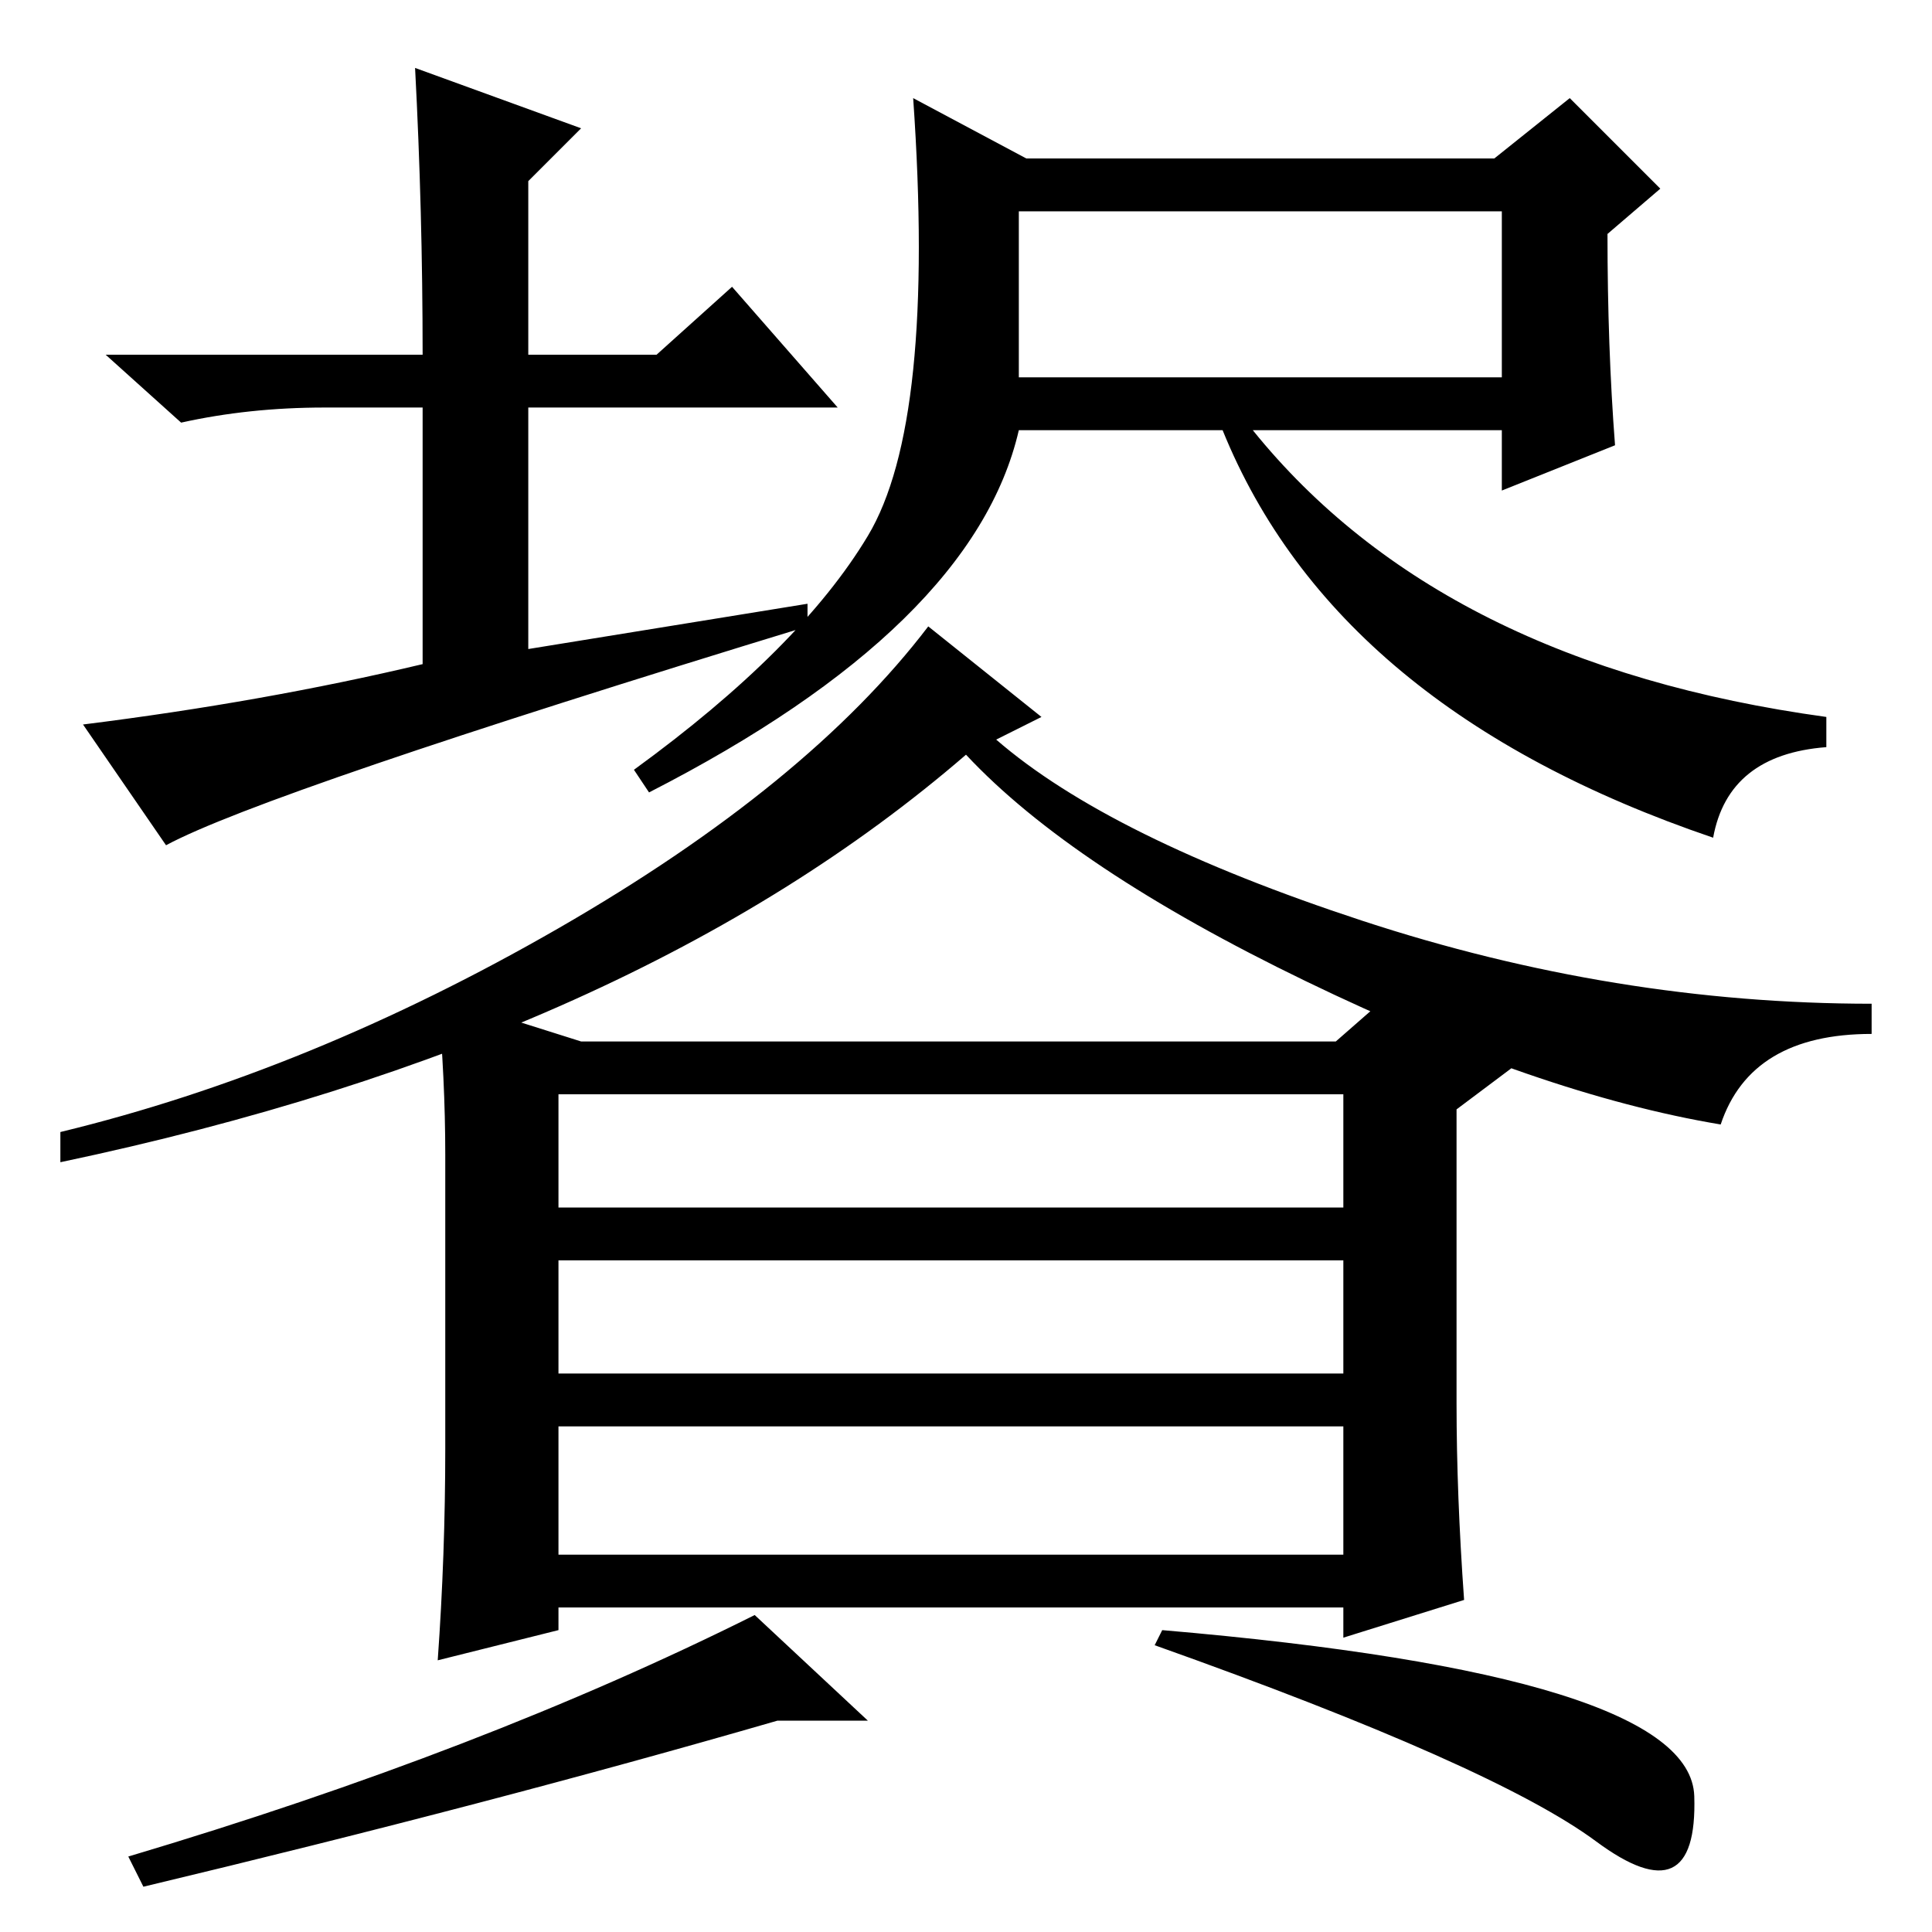 <?xml version="1.0" standalone="no"?>
<!DOCTYPE svg PUBLIC "-//W3C//DTD SVG 1.1//EN" "http://www.w3.org/Graphics/SVG/1.1/DTD/svg11.dtd" >
<svg xmlns="http://www.w3.org/2000/svg" xmlns:xlink="http://www.w3.org/1999/xlink" version="1.1" viewBox="0 -36 256 256">
  <g transform="matrix(1 0 0 -1 0 220)">
   <path fill="currentColor"
d="M97 218l14 -16h-41v-32l37 6v-3q-72 -22 -85 -29l-11 16q24 3 45 8v34h-13q-10 0 -19 -2l-10 9h42q0 19 -1 38l22 -8l-7 -7v-23h17zM135 206h64v22h-64v-22zM136 235h62l10 8l12 -12l-7 -6q0 -15 1 -28l-15 -6v8h-33q25 -31 76 -38v-4q-13 -1 -15 -12q-50 17 -65 54h-27
q-6 -26 -49 -48l-2 3q22 16 31 31t6 58zM138 161l-6 -3q15 -13 48.5 -24t67.5 -11v-4q-16 0 -20 -12q-24 4 -55 19t-45 30q-44 -38 -120 -54v4q33 8 66 27t49 40zM59 64v39q0 10 -1 21l19 -6h100l8 7l16 -10l-8 -6v-39q0 -12 1 -26l-16 -5v4h-104v-3l-16 -4q1 14 1 28z
M74 111v-15h104v15h-104zM178 89h-104v-15h104v15zM74 67v-17h104v17h-104zM211.5 12q-13.5 10 -58.5 26l1 2q70 -6 70.5 -22t-13 -6zM100 42l15 -14h-12q-38 -11 -84 -22l-2 4q47 14 83 32z" />
  </g>

</svg>
